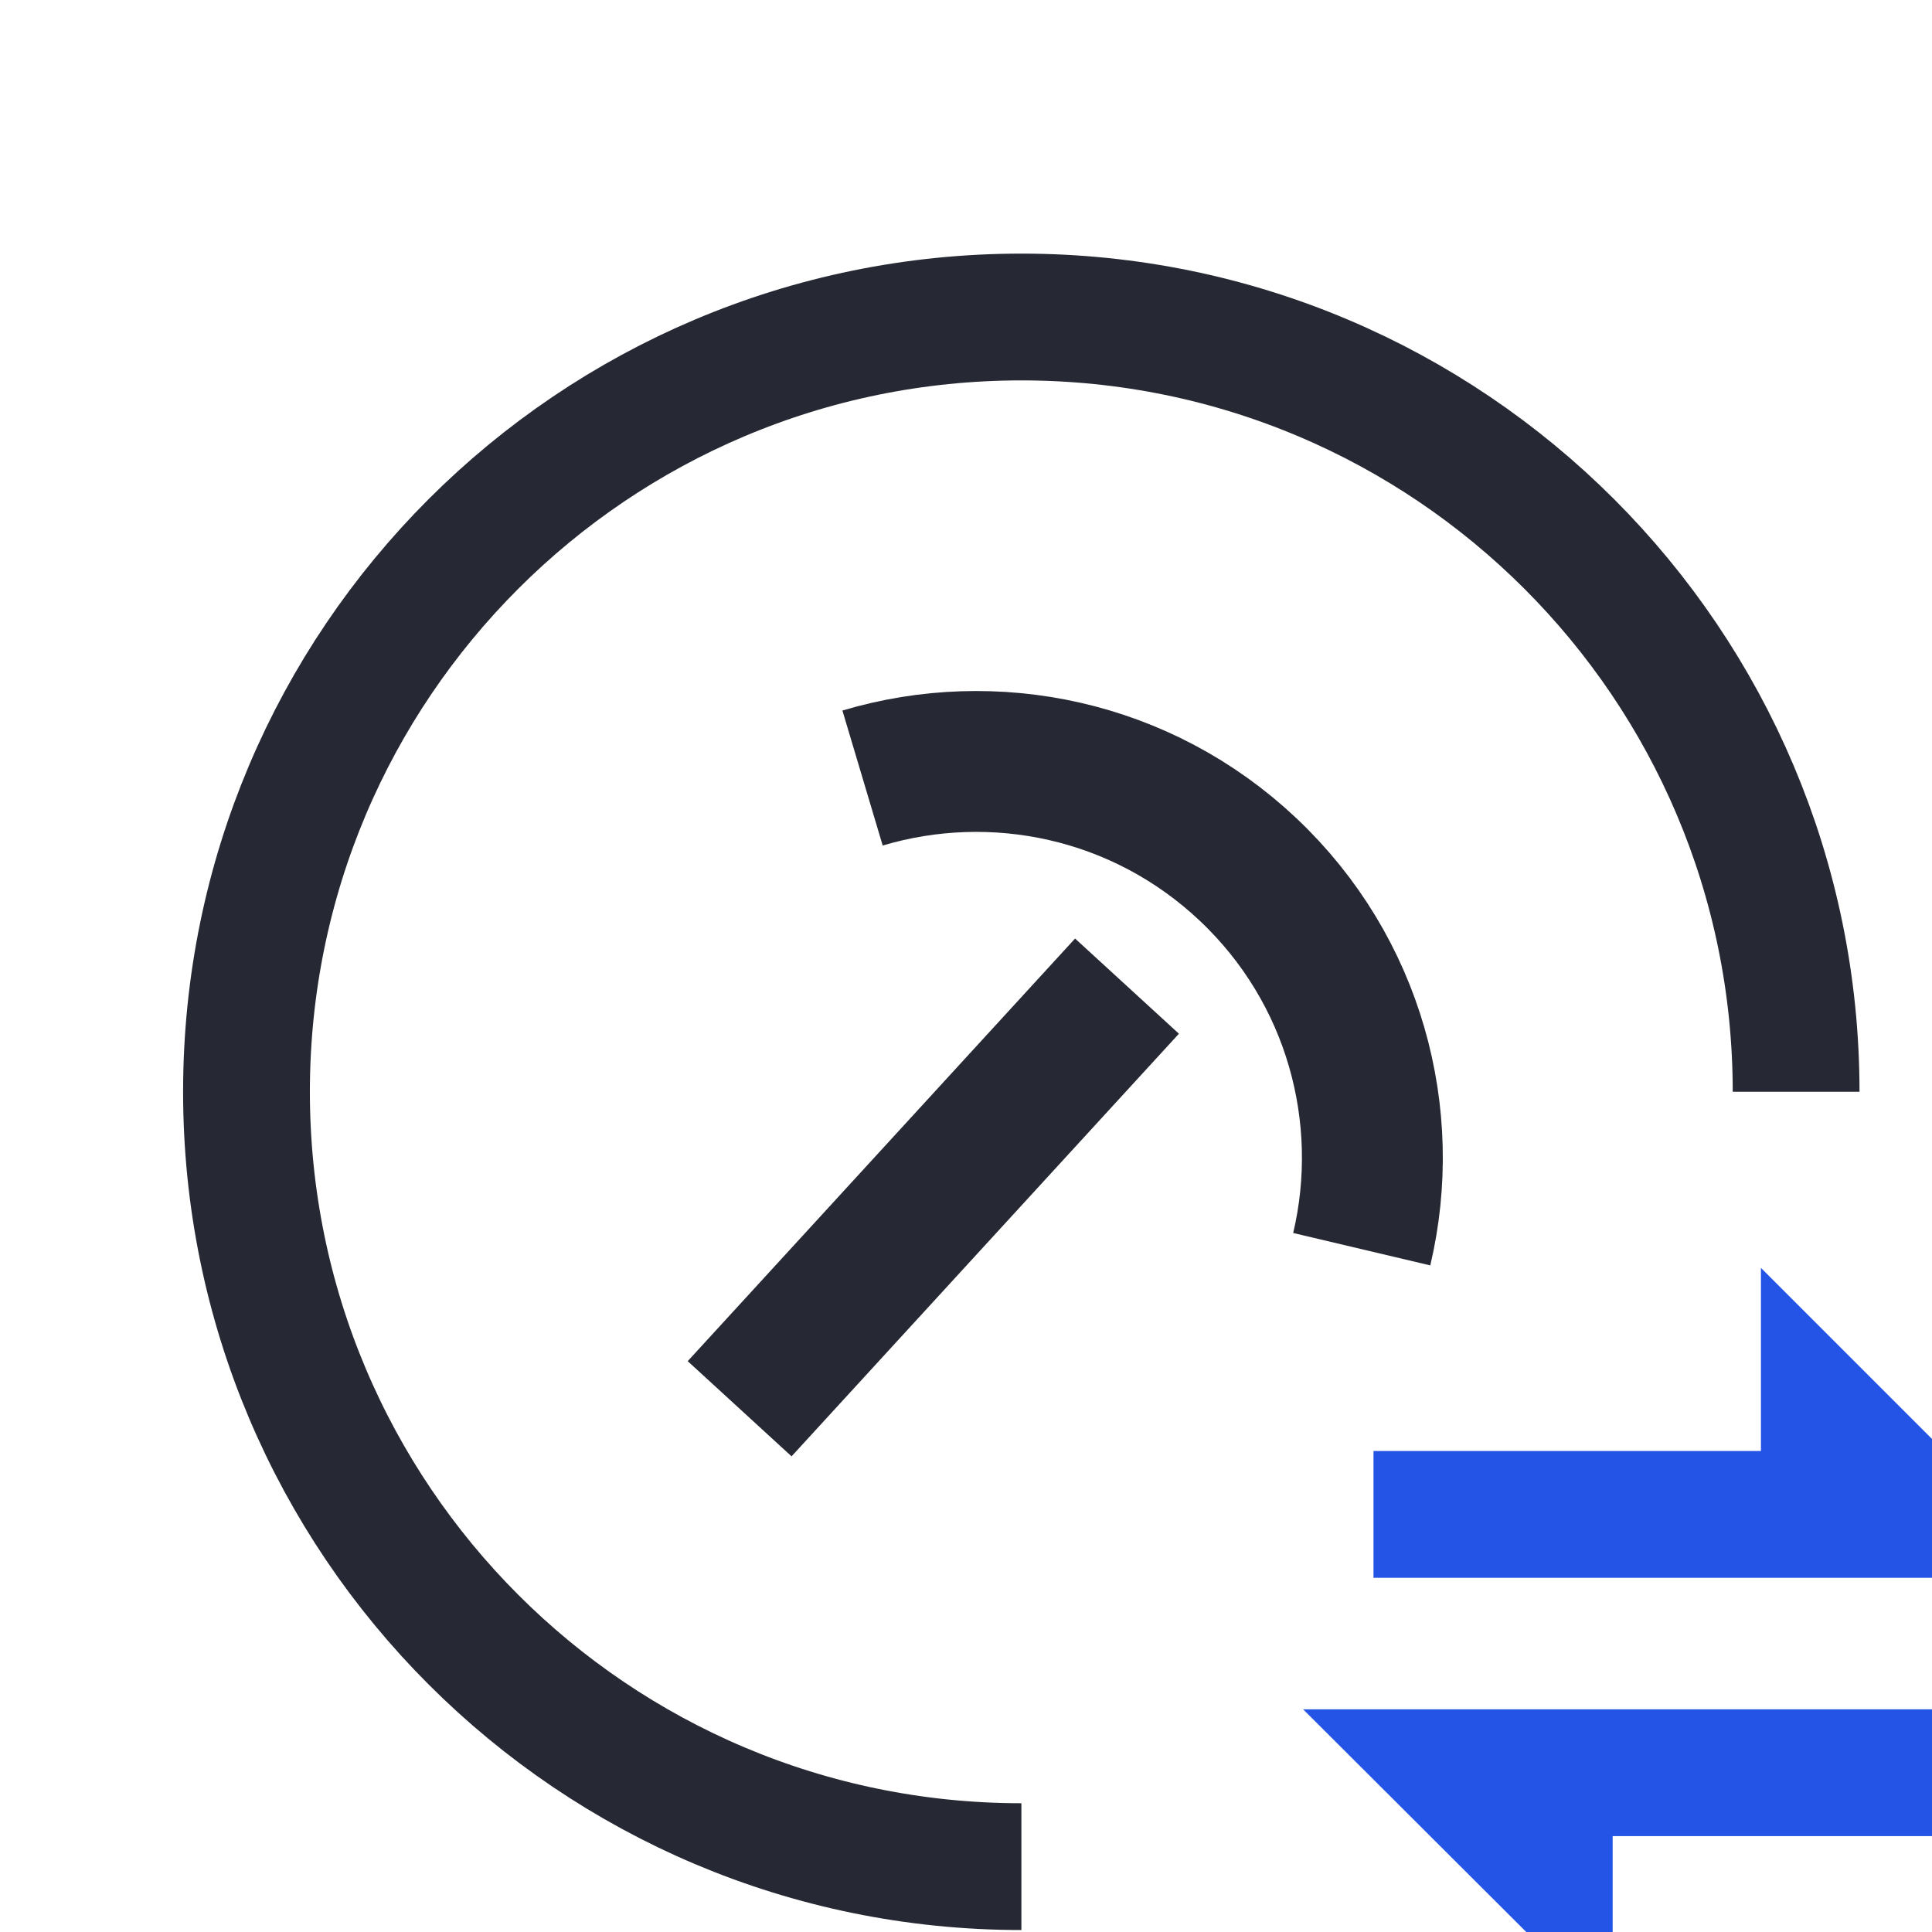 <svg width="24" height="24" viewBox="0 0 24 24" fill="none" xmlns="http://www.w3.org/2000/svg">
  <path d="M22.312 13.562C22.312 8.247 18.003 3.938 12.688 3.938C7.372 3.938 3.062 8.247 3.062 13.562C3.062 18.878 7.372 23.188 12.688 23.188" stroke="#262933" stroke-width="1.575"/>
  <path fill-rule="evenodd" clip-rule="evenodd" d="M21.875 15.75L25.725 19.6H22.258V19.6H17.062V18.025H21.875V15.75ZM20.033 25.071L16.188 21.234H20.033V21.234H24.838V22.809H20.033V25.071Z" fill="#2354E6"/>
  <path d="M16.916 15.518C17.307 13.864 16.829 12.052 15.505 10.802C14.18 9.551 12.344 9.179 10.715 9.665" stroke="#262933" stroke-width="1.75"/>
  <path d="M14 12.25L9.188 17.5" stroke="#262933" stroke-width="1.75"/>
</svg>